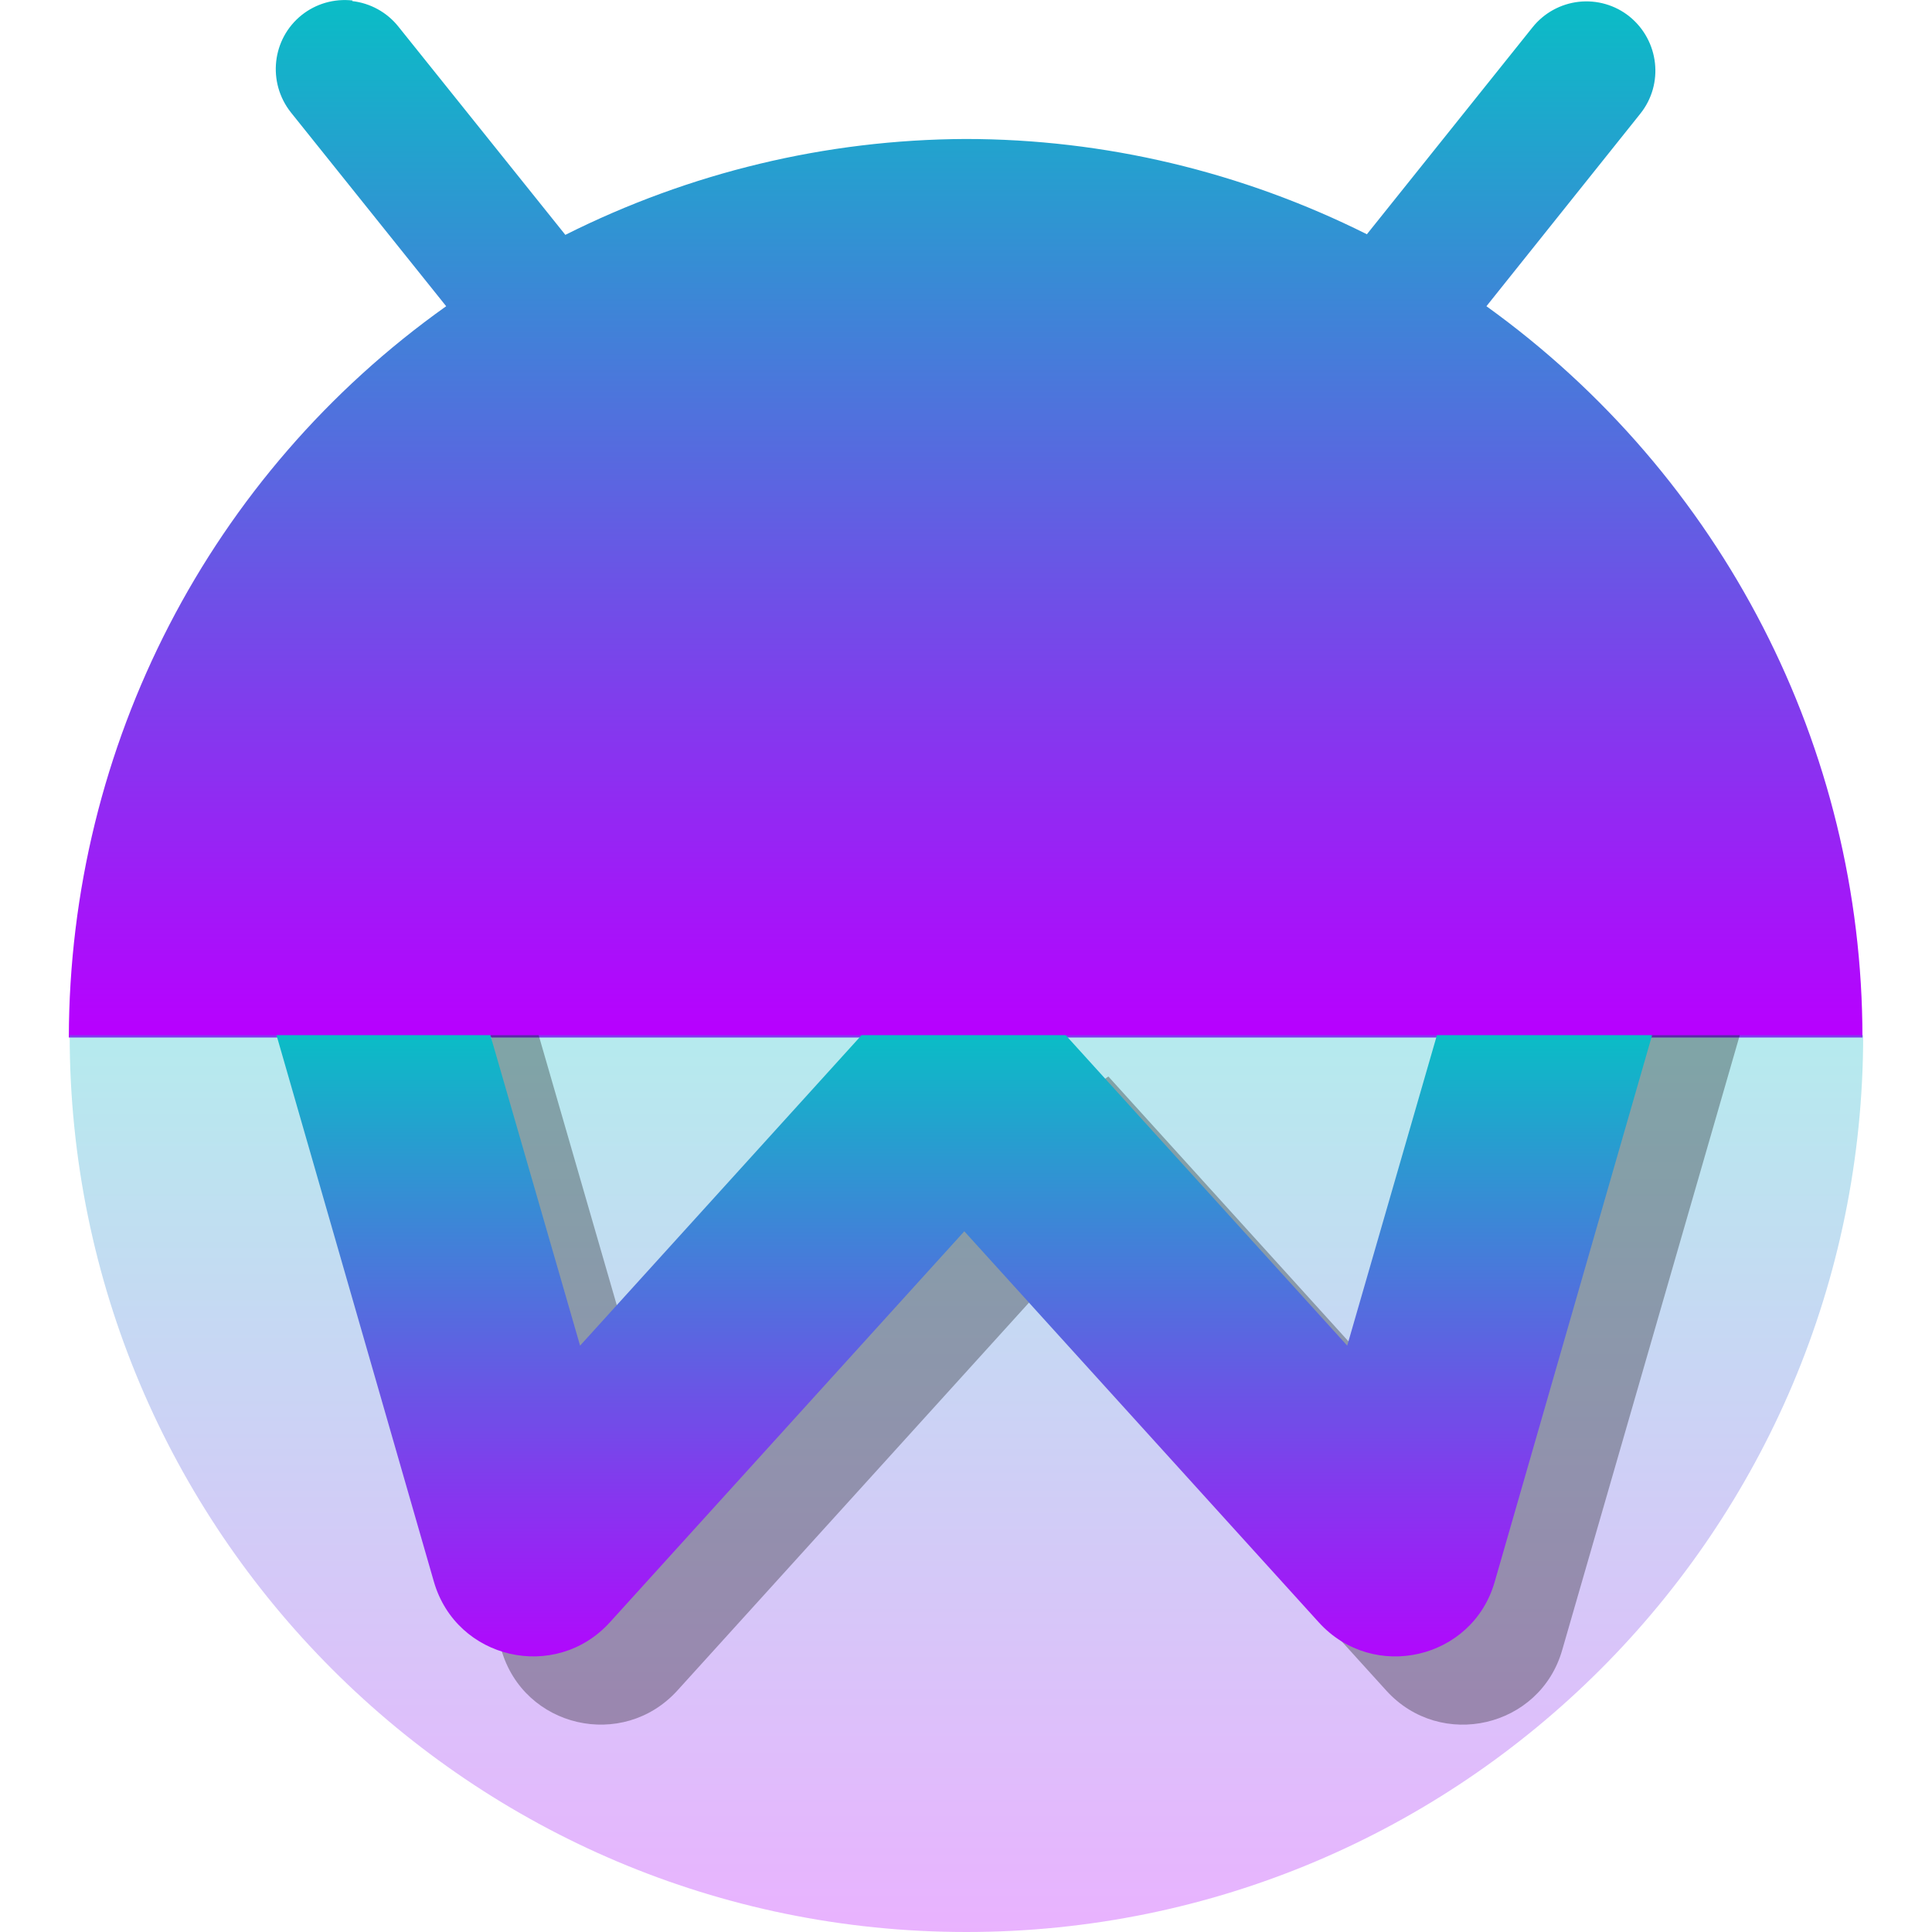 <?xml version="1.0" encoding="UTF-8" standalone="no"?>
<svg
   version="1.1"
   viewBox="0 0 16 16"
   id="svg10"
   width="16"
   height="16"
   xmlns:xlink="http://www.w3.org/1999/xlink"
   xmlns="http://www.w3.org/2000/svg"
   xmlns:svg="http://www.w3.org/2000/svg"
   xmlns:rdf="http://www.w3.org/1999/02/22-rdf-syntax-ns#"
   xmlns:cc="http://creativecommons.org/ns#"
   xmlns:dc="http://purl.org/dc/elements/1.1/">
  <defs>
   <style id="current-color-scheme" type="text/css">
   .ColorScheme-Text { color: #0abdc6; } .ColorScheme-Highlight { color:#5294e2; }
  </style>
  <linearGradient id="arrongin" x1="0%" x2="0%" y1="0%" y2="100%">
   <stop offset="0%" style="stop-color:#dd9b44; stop-opacity:1"/>
   <stop offset="100%" style="stop-color:#ad6c16; stop-opacity:1"/>
  </linearGradient>
  <linearGradient id="aurora" x1="0%" x2="0%" y1="0%" y2="100%">
   <stop offset="0%" style="stop-color:#09D4DF; stop-opacity:1"/>
   <stop offset="100%" style="stop-color:#9269F4; stop-opacity:1"/>
  </linearGradient>
  <linearGradient id="cyberneon" x1="0%" x2="0%" y1="0%" y2="100%">
    <stop offset="0" style="stop-color:#0abdc6; stop-opacity:1"/>
    <stop offset="1" style="stop-color:#ea00d9; stop-opacity:1"/>
  </linearGradient>
  <linearGradient id="fitdance" x1="0%" x2="0%" y1="0%" y2="100%">
   <stop offset="0%" style="stop-color:#1AD6AB; stop-opacity:1"/>
   <stop offset="100%" style="stop-color:#329DB6; stop-opacity:1"/>
  </linearGradient>
  <linearGradient id="oomox" x1="0%" x2="0%" y1="0%" y2="100%">
   <stop offset="0%" style="stop-color:#0abdc6; stop-opacity:1"/>
   <stop offset="100%" style="stop-color:#b800ff; stop-opacity:1"/>
  </linearGradient>
  <linearGradient id="rainblue" x1="0%" x2="0%" y1="0%" y2="100%">
   <stop offset="0%" style="stop-color:#00F260; stop-opacity:1"/>
   <stop offset="100%" style="stop-color:#0575E6; stop-opacity:1"/>
  </linearGradient>
  <linearGradient id="sunrise" x1="0%" x2="0%" y1="0%" y2="100%">
   <stop offset="0%" style="stop-color: #FF8501; stop-opacity:1"/>
   <stop offset="100%" style="stop-color: #FFCB01; stop-opacity:1"/>
  </linearGradient>
  <linearGradient id="telinkrin" x1="0%" x2="0%" y1="0%" y2="100%">
   <stop offset="0%" style="stop-color: #b2ced6; stop-opacity:1"/>
   <stop offset="100%" style="stop-color: #6da5b7; stop-opacity:1"/>
  </linearGradient>
  <linearGradient id="60spsycho" x1="0%" x2="0%" y1="0%" y2="100%">
   <stop offset="0%" style="stop-color: #df5940; stop-opacity:1"/>
   <stop offset="25%" style="stop-color: #d8d15f; stop-opacity:1"/>
   <stop offset="50%" style="stop-color: #e9882a; stop-opacity:1"/>
   <stop offset="100%" style="stop-color: #279362; stop-opacity:1"/>
  </linearGradient>
  <linearGradient id="90ssummer" x1="0%" x2="0%" y1="0%" y2="100%">
   <stop offset="0%" style="stop-color: #f618c7; stop-opacity:1"/>
   <stop offset="20%" style="stop-color: #94ffab; stop-opacity:1"/>
   <stop offset="50%" style="stop-color: #fbfd54; stop-opacity:1"/>
   <stop offset="100%" style="stop-color: #0f83ae; stop-opacity:1"/>
  </linearGradient>
 </defs>
  <path
     d="M 2.919,0.004 C 2.768,-0.013 2.617,0.03 2.498,0.125 2.252,0.322 2.212,0.682 2.409,0.931 L 3.695,2.536 C 1.741,3.924 0.575,6.17 0.57,8.592 c 7.303,0 13.051,0 14.854,0 C 15.423,6.192 14.264,3.942 12.31,2.536 L 13.584,0.942 C 13.781,0.696 13.741,0.337 13.495,0.137 13.377,0.042 13.225,-0.002 13.074,0.015 12.924,0.032 12.786,0.108 12.692,0.226 L 11.32,1.94 C 10.286,1.423 9.149,1.151 7.995,1.151 6.841,1.156 5.71,1.429 4.682,1.945 L 3.299,0.22 C 3.205,0.102 3.067,0.026 2.917,0.009 Z"
     style="opacity:1;fill:url(#oomox);stroke-width:0.571"
     id="path7"
     class="ColorScheme-Text"/>
  <path
     d="M 0.577,8.573 C 0.577,12.675 3.901,16 8.003,16 12.105,16 15.43,12.675 15.43,8.573 Z"
     style="opacity:0.3;fill:url(#oomox);stroke-width:0.571"
     id="path8"
     class="ColorScheme-Text"/>
  <path
     d="m 4.061,8.573 c 0.071,0.036 0.091,5.09 0.091,5.09 0.186,0.646 1.005,0.834 1.457,0.338 l 2.936,-3.239 2.936,3.239 c 0.451,0.497 1.274,0.307 1.457,-0.338 L 14.408,8.573 H 13.671 C 13.604,8.698 11.717,11.715 11.717,11.715 L 9.18,8.916 C 9.233,8.858 5.37,11.715 5.37,11.715 L 4.461,8.573 Z"
     style="fill:#000000;opacity:0.3;stroke-width:0.571"
     id="path9" />
  <path
     d="M 2.29,8.573 3.593,13.098 c 0.186,0.646 1.005,0.834 1.457,0.338 l 2.936,-3.239 2.936,3.239 c 0.451,0.497 1.274,0.307 1.457,-0.338 L 13.682,8.573 H 11.9 L 11.157,11.144 8.826,8.573 H 7.135 L 4.804,11.144 4.061,8.573 Z"
     style="opacity:1;fill:url(#oomox);stroke-width:0.571"
     id="path10"
     class="ColorScheme-Text"/>
</svg>
